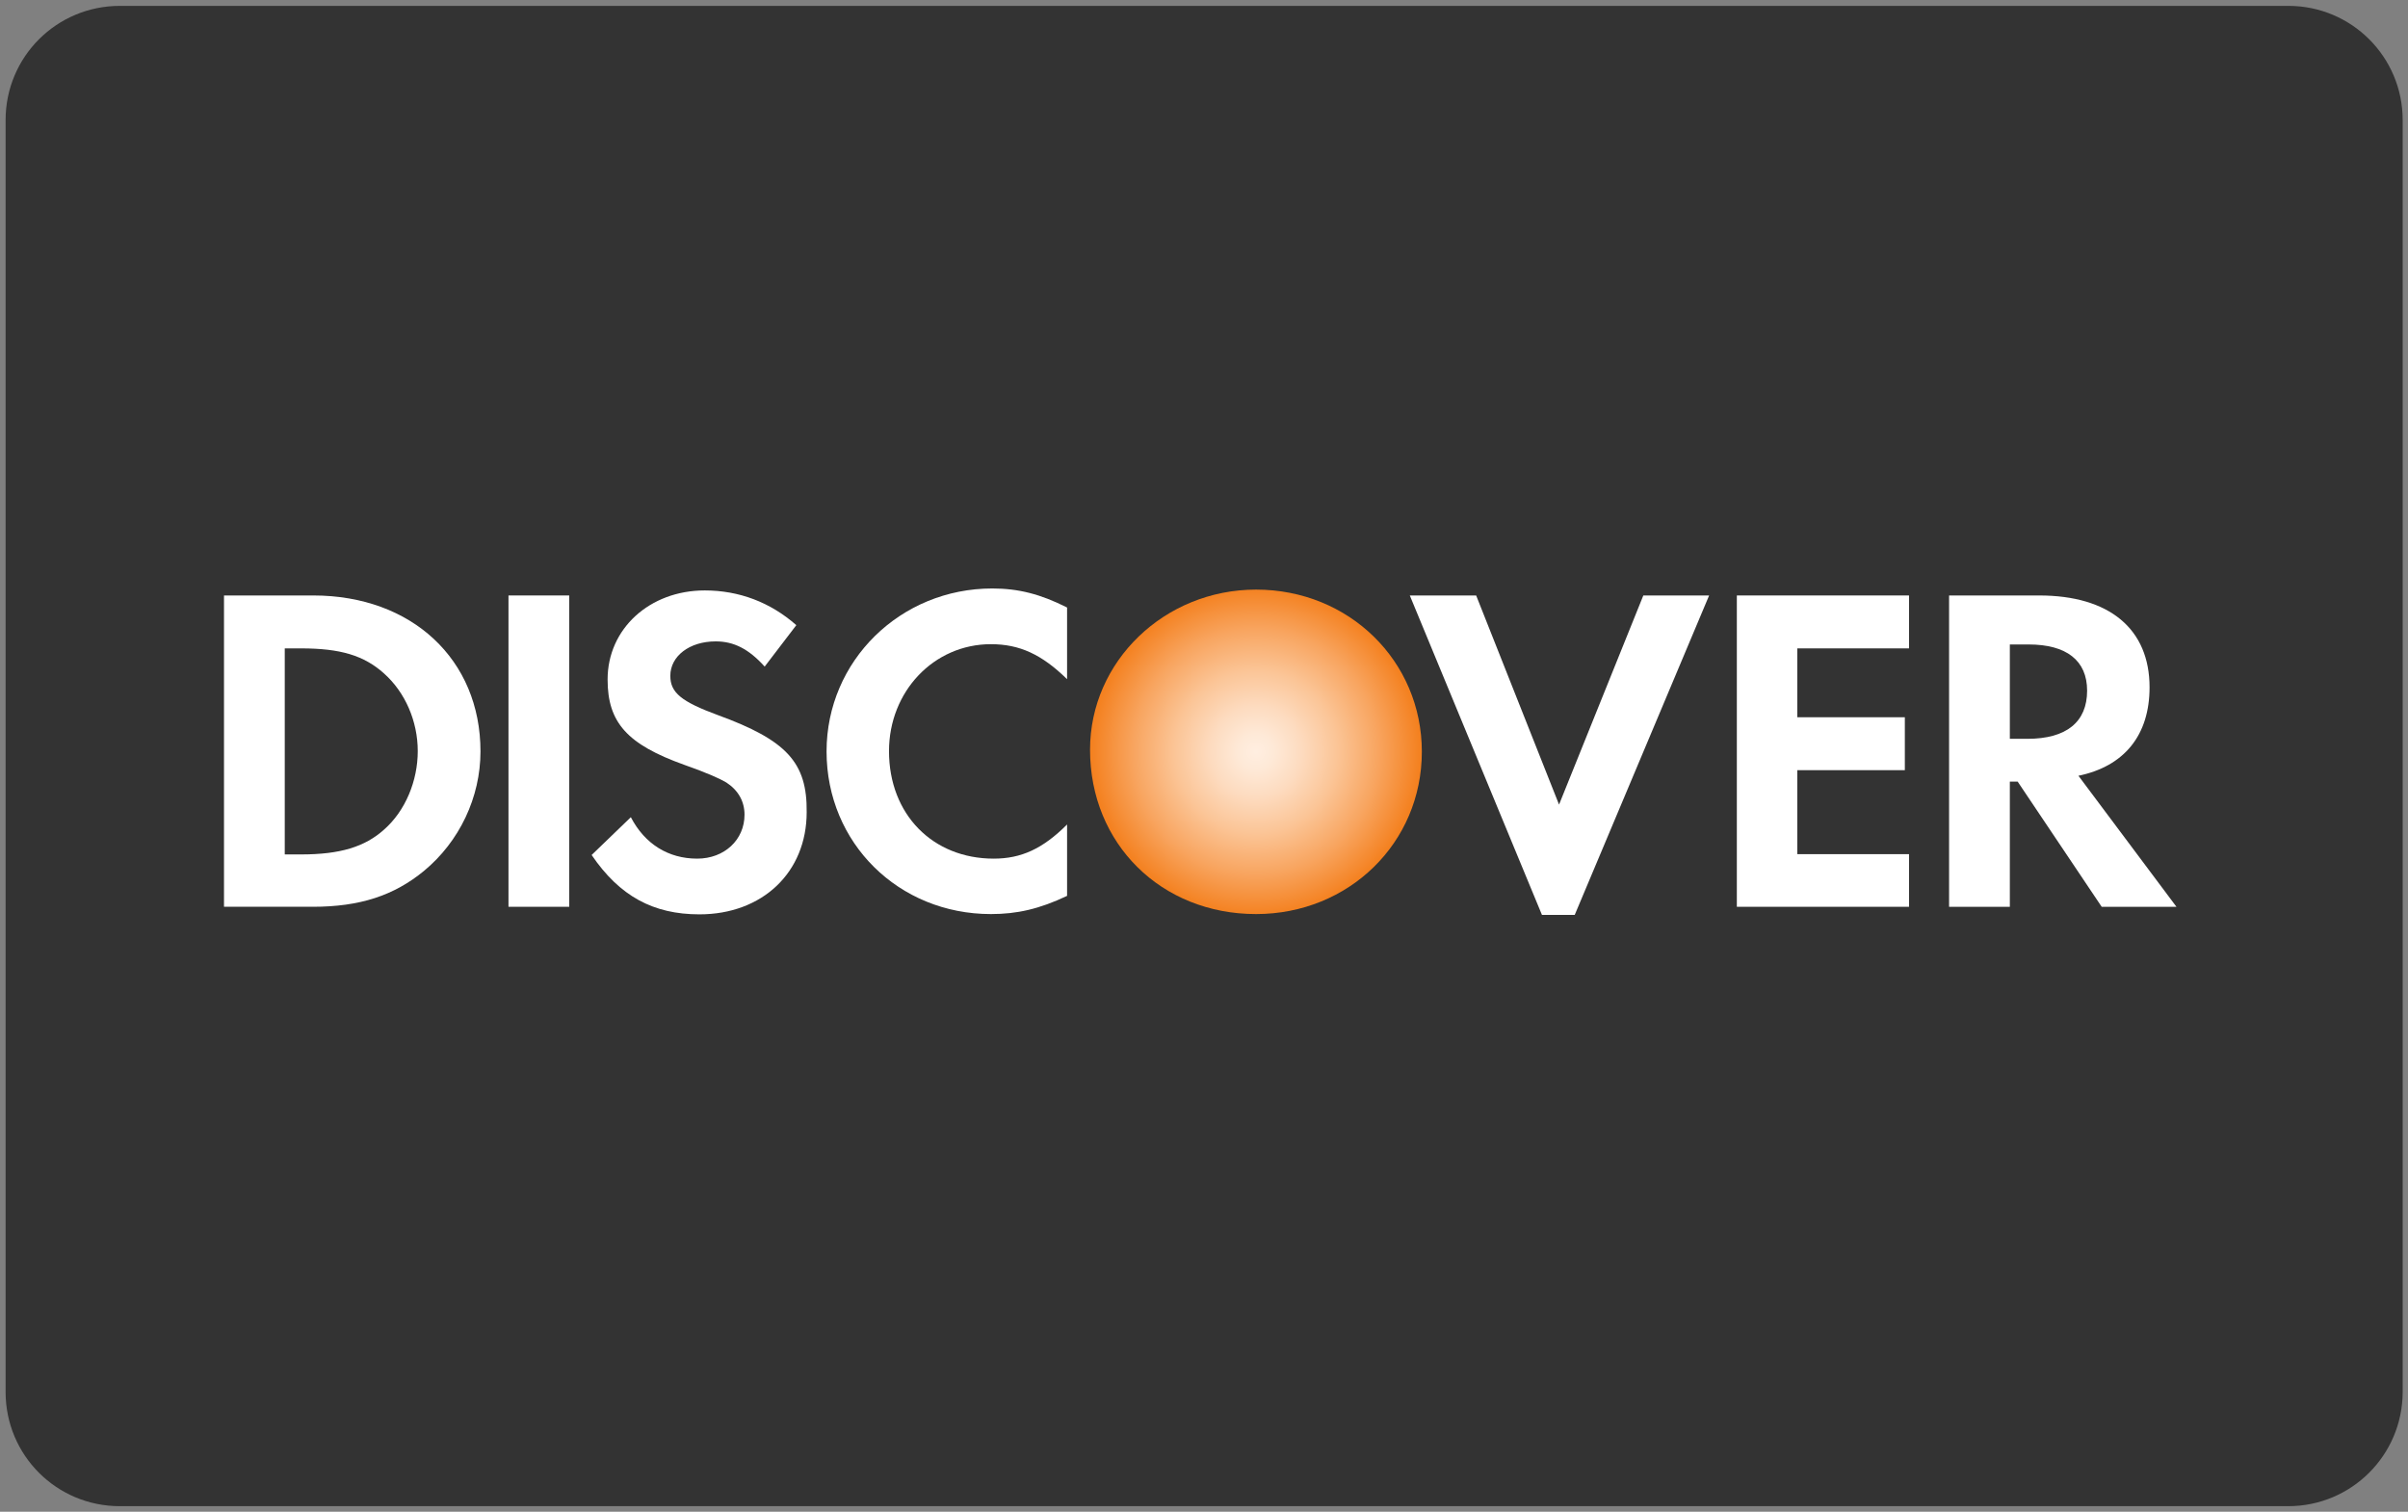 <?xml version="1.0" encoding="utf-8"?>
<!-- Generator: Adobe Illustrator 17.1.0, SVG Export Plug-In . SVG Version: 6.00 Build 0)  -->
<!DOCTYPE svg PUBLIC "-//W3C//DTD SVG 1.1//EN" "http://www.w3.org/Graphics/SVG/1.1/DTD/svg11.dtd">
<svg version="1.1" id="Layer_1" xmlns="http://www.w3.org/2000/svg" xmlns:xlink="http://www.w3.org/1999/xlink" x="0px" y="0px"
	 viewBox="0 0 860 540" enable-background="new 0 0 860 540" xml:space="preserve">
<rect x="0" y="0" width="860" height="540" fill="#808080" stroke="none"/>
<path fill="#333333" d="M817.2,538H42.8C20.2,538,2,519.8,2,497.2V42.9C2,20.3,20.2,2.1,42.8,2.1h774.5c22.5,0,40.8,18.2,40.8,40.8
	v454.4C858,519.8,839.8,538,817.2,538z"/>
<radialGradient id="SVGID_1_" cx="442.117" cy="-217.537" r="58.573" gradientTransform="matrix(1 0 0 1 6.416 486.083)" gradientUnits="userSpaceOnUse">
	<stop  offset="5.618000e-03" style="stop-color:#FFEEE0"/>
	<stop  offset="0.11" style="stop-color:#FEE9D7"/>
	<stop  offset="0.279" style="stop-color:#FDDBBF"/>
	<stop  offset="0.493" style="stop-color:#FBC597"/>
	<stop  offset="0.744" style="stop-color:#F8A560"/>
	<stop  offset="1" style="stop-color:#F48120"/>
</radialGradient>
<path fill="url(#SVGID_1_)" d="M448.6,210.6c-32.7,0-59.3,25.6-59.3,57.2c0,33.6,25.4,58.7,59.3,58.7c33.1,0,59.2-25.4,59.2-58
	C507.8,236.1,481.8,210.6,448.6,210.6z"/>
<path fill="#FFFFFF" d="M111.9,212.7H80v111.2h31.7c16.8,0,29-4,39.7-12.8c12.7-10.5,20.2-26.3,20.2-42.7
	C171.6,235.6,147.1,212.7,111.9,212.7z M137.2,296.3c-6.9,6.2-15.7,8.9-29.7,8.9h-5.8v-73.6h5.8c14,0,22.5,2.5,29.7,9
	c7.5,6.7,12,17,12,27.7C149.2,278.9,144.8,289.6,137.2,296.3z"/>
<rect x="181.6" y="212.7" fill="#FFFFFF" width="21.7" height="111.2"/>
<path fill="#FFFFFF" d="M256.3,255.4c-13-4.8-16.9-8-16.9-14c0-7,6.8-12.3,16.2-12.3c6.5,0,11.8,2.7,17.5,9l11.3-14.8
	c-9.3-8.2-20.5-12.4-32.7-12.4c-19.7,0-34.7,13.7-34.7,31.8c0,15.4,7,23.2,27.4,30.5c8.5,3,12.8,5,15,6.3c4.3,2.8,6.5,6.8,6.5,11.5
	c0,9-7.2,15.7-16.9,15.7c-10.3,0-18.7-5.2-23.7-14.8l-14,13.5c10,14.7,22,21.2,38.5,21.2c22.5,0,38.3-15,38.3-36.5
	C288.3,272.4,281,264.4,256.3,255.4z"/>
<path fill="#FFFFFF" d="M295.2,268.4c0,32.7,25.7,58.1,58.7,58.1c9.3,0,17.3-1.8,27.2-6.5v-25.5c-8.7,8.7-16.4,12.2-26.2,12.2
	c-21.8,0-37.4-15.8-37.4-38.4c0-21.3,16-38.2,36.4-38.2c10.3,0,18.2,3.7,27.2,12.5V217c-9.5-4.8-17.4-6.8-26.7-6.8
	C321.5,210.2,295.2,236.1,295.2,268.4z"/>
<polygon fill="#FFFFFF" points="556.8,287.4 527.2,212.7 503.5,212.7 550.7,326.8 562.4,326.8 610.4,212.7 586.9,212.7 "/>
<polygon fill="#FFFFFF" points="620.3,323.9 681.8,323.9 681.8,305.1 641.9,305.1 641.9,275.1 680.3,275.1 680.3,256.2 641.9,256.2 
	641.9,231.6 681.8,231.6 681.8,212.7 620.3,212.7 "/>
<path fill="#FFFFFF" d="M767.7,245.5c0-20.8-14.3-32.8-39.4-32.8h-32.2v111.2h21.7v-44.7h2.8l30,44.7h26.7l-35-46.8
	C758.7,273.7,767.7,262.6,767.7,245.5z M724.1,263.9h-6.3v-33.7h6.7c13.5,0,20.9,5.7,20.9,16.5C745.4,257.9,738,263.9,724.1,263.9z"
	/>
</svg>

